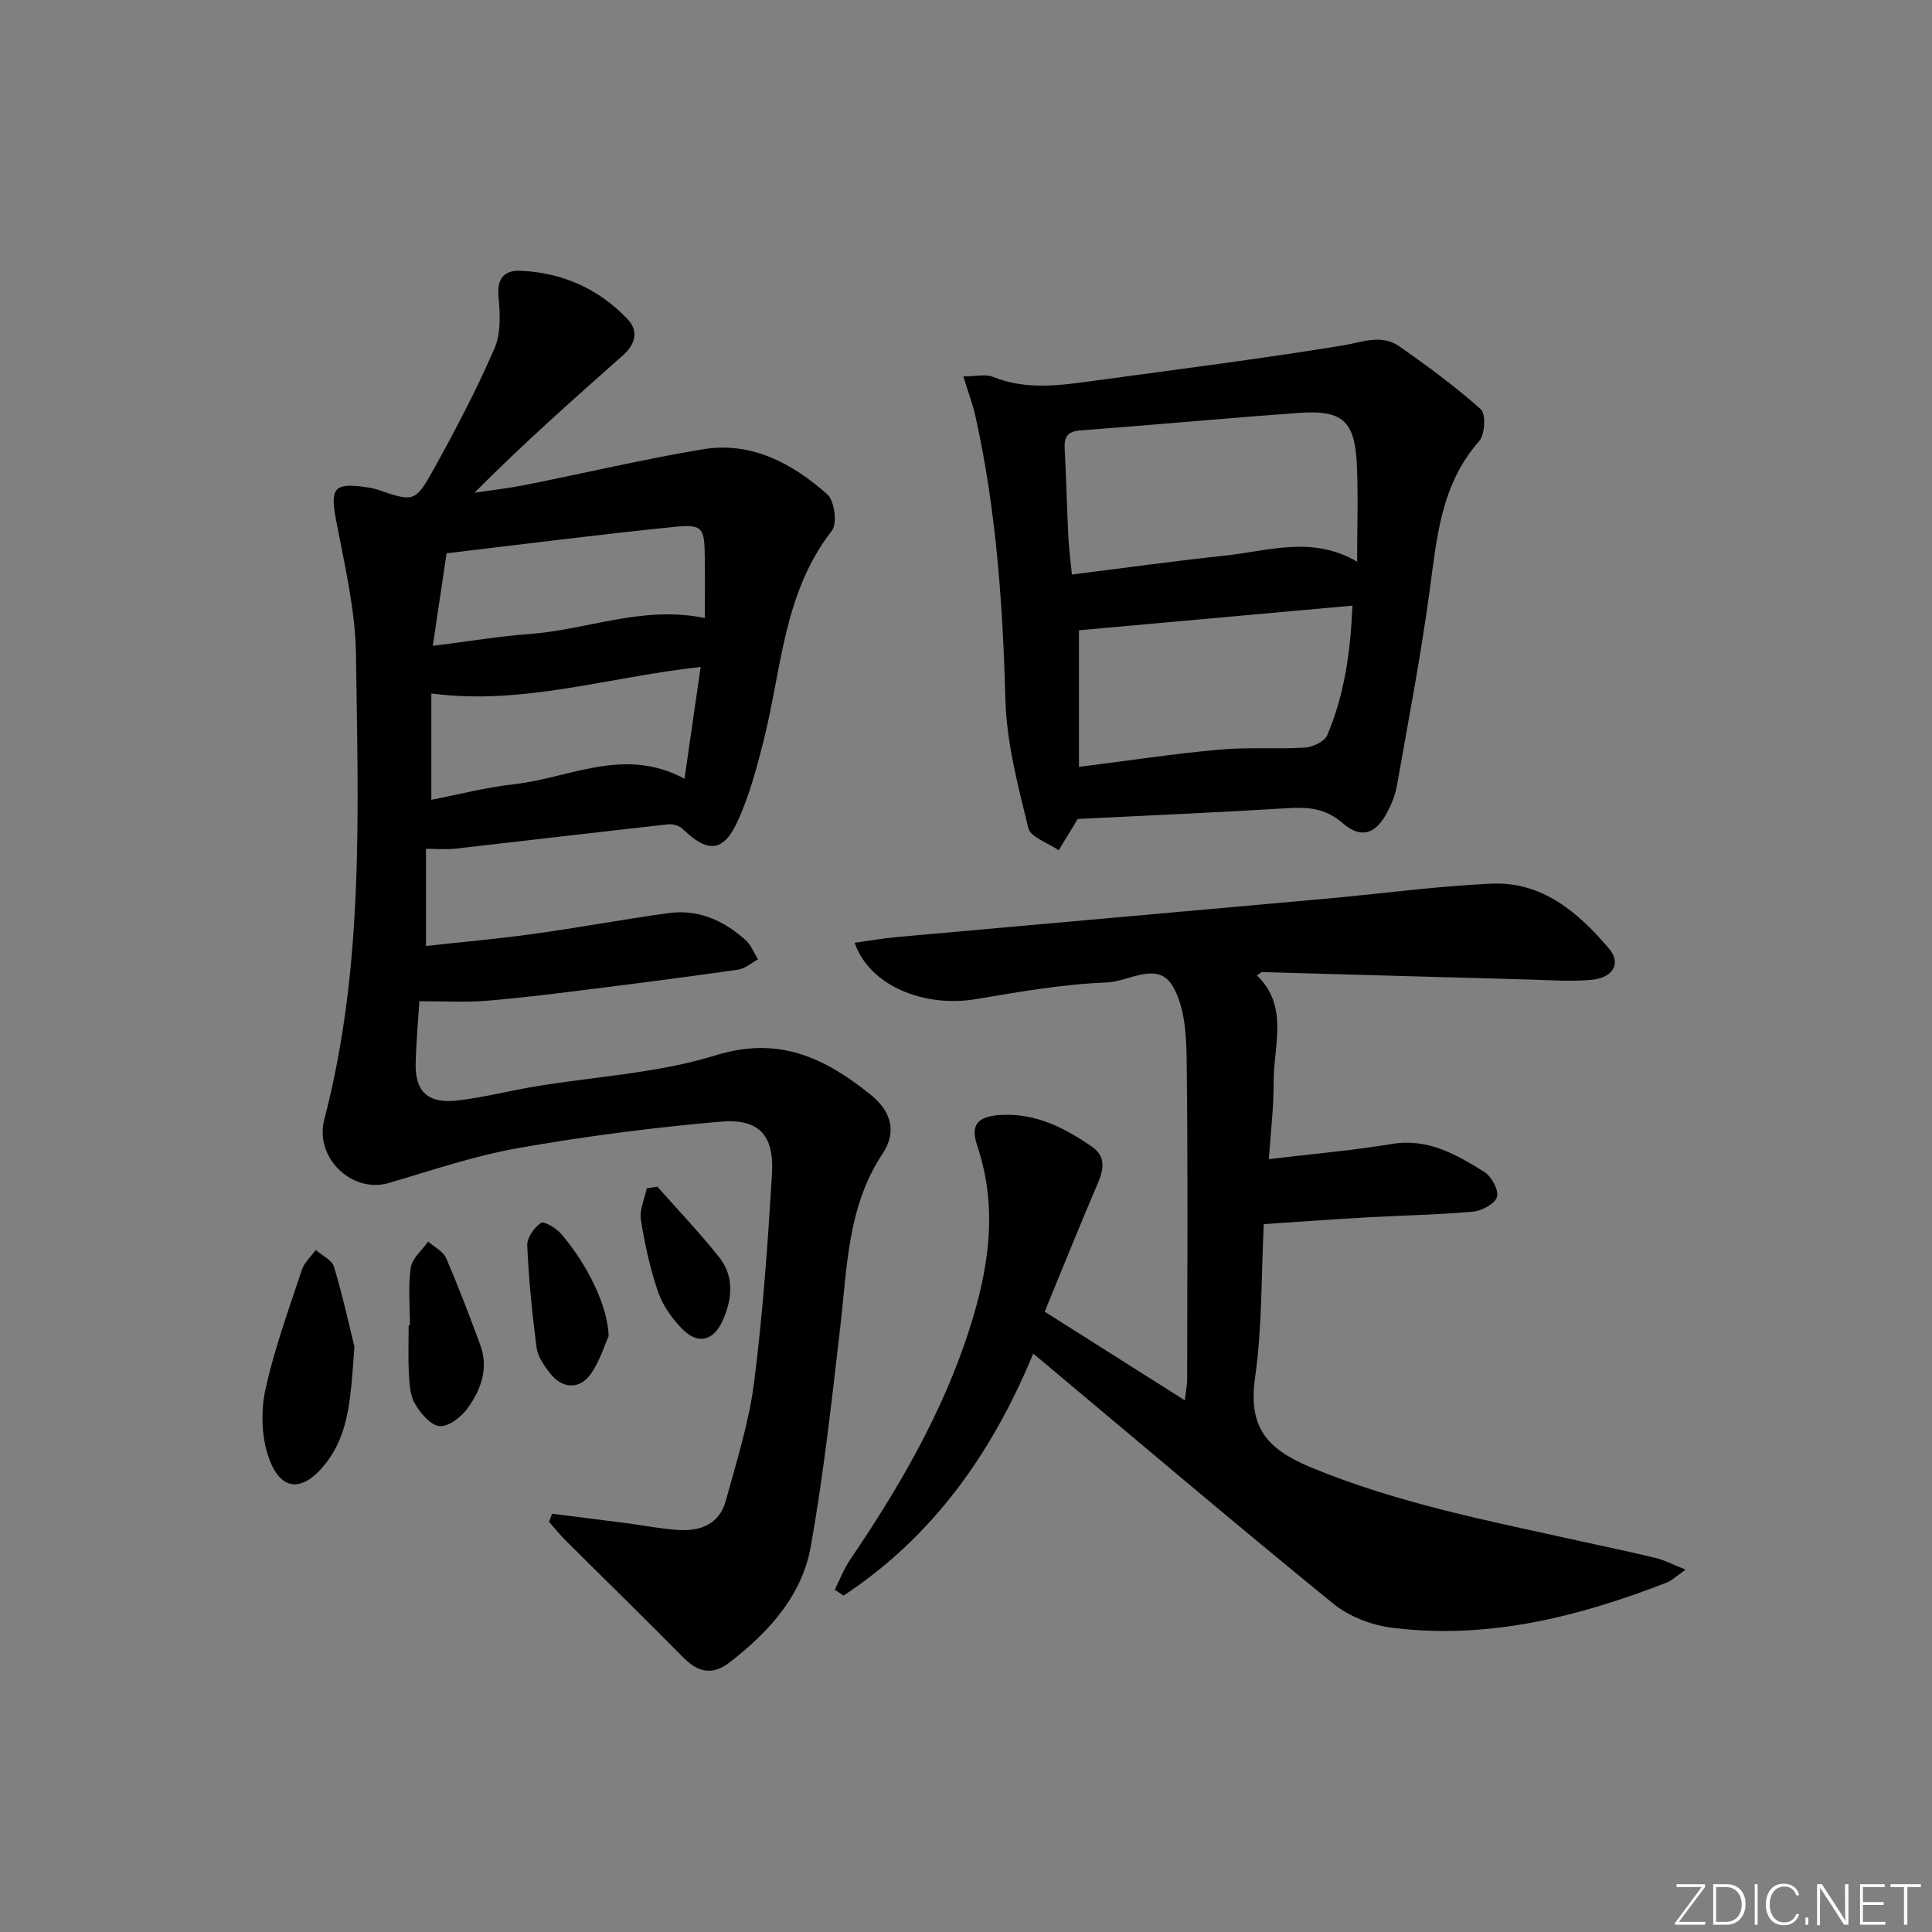 <svg enable-background="new 0 0 400 400" viewBox="0 0 400 400" xmlns="http://www.w3.org/2000/svg"><rect x="0" y="0" width="400" height="400" fill="#808080" stroke="none"/><g fill="#fafbfc"><path d="m346.9 398 5.4-7.3h-5.2v-.6h5.9v.6l-5.4 7.2h5.5l-.1.6h-6.2v-.5z"/><path d="m354.7 390.1h2.8c2.3 0 3.9 1.6 3.9 4.1s-1.6 4.3-3.9 4.3h-2.8zm.6 7.8h2c2.2 0 3.3-1.6 3.3-3.6 0-1.8-1-3.6-3.3-3.6h-2z"/><path d="m363.9 390.1v8.4h-.6v-8.4z"/><path d="m372.5 396.3c-.4 1.3-1.4 2.3-3.2 2.3-2.4 0-3.7-1.9-3.7-4.3 0-2.3 1.2-4.3 3.7-4.3 1.8 0 2.9 1 3.2 2.4h-.6c-.4-1.1-1.1-1.8-2.5-1.8-2.1 0-3 1.9-3 3.7s.9 3.7 3 3.7c1.4 0 2.1-.7 2.5-1.7z"/><path d="m373.8 398.5v-1.5h.6v1.5z"/><path d="m376.2 398.5v-8.4h1c1.3 2 4.4 6.7 4.9 7.6-.1-1.2-.1-2.4-.1-3.8v-3.8h.7v8.4h-.9c-1.2-1.9-4.4-6.8-5-7.7.1 1.1 0 2.3 0 3.9v3.9h-.6z"/><path d="m390 394.4h-4.3v3.5h4.7l-.1.6h-5.2v-8.4h5.1v.6h-4.5v3.1h4.3z"/><path d="m394.2 390.7h-2.8v-.6h6.3v.6h-2.8v7.8h-.7z"/></g><path d="m86.83 207.29c-.22 3.54-.65 8.17-.77 12.8-.16 5.94 2.56 8.48 8.73 7.75 5.42-.65 10.75-2.02 16.14-2.92 12.43-2.07 25.28-2.72 37.2-6.42 13.1-4.07 22.62.52 32.03 8.06 4.36 3.49 5.59 7.76 2.57 12.3-7.21 10.85-7.31 23.21-8.71 35.4-1.76 15.32-3.46 30.67-6.14 45.85-1.81 10.24-8.67 17.76-16.79 24.05-3.59 2.78-6.55 2.11-9.62-1-8.04-8.15-16.25-16.14-24.36-24.22-1.22-1.21-2.29-2.57-3.43-3.86l.63-1.68c5.1.65 10.21 1.28 15.31 1.94 3.62.47 7.21 1.2 10.84 1.43 4.53.29 8.47-1.22 9.78-5.98 2.23-8.11 4.82-16.24 5.88-24.54 1.83-14.33 2.84-28.77 3.71-43.2.48-8.03-2.67-11.51-10.68-10.82-14.03 1.22-28.06 3.03-41.93 5.48-9.07 1.6-17.9 4.63-26.77 7.23-7.47 2.19-15.41-5.14-13.3-13.21 8.28-31.69 6.98-64.02 6.55-96.24-.13-9.37-2.42-18.74-4.16-28.04-1.18-6.31-.36-7.53 6.03-6.62.82.12 1.65.23 2.43.49 7.69 2.62 7.94 2.78 11.88-4.33 4.5-8.11 8.81-16.36 12.5-24.86 1.35-3.11 1.17-7.14.83-10.66-.38-3.87 1.26-5.56 4.59-5.41 8.64.39 16.16 3.71 22.13 10.02 2.41 2.54 1.51 5.29-.91 7.44-10.31 9.17-20.66 18.28-30.79 28.5 3.55-.54 7.12-.94 10.64-1.64 12.2-2.43 24.32-5.3 36.58-7.35 10.1-1.68 18.58 2.88 25.85 9.33 1.48 1.31 2.09 6.03.94 7.5-10.08 12.91-10.41 28.8-14.18 43.64-1.38 5.44-2.86 10.95-5.12 16.06-3.05 6.93-6.29 7.22-11.65 2.02-.68-.66-2.03-1.02-3-.91-14.69 1.63-29.36 3.38-44.05 5.04-1.76.2-3.55.03-6.04.03v20.11c7.18-.79 14.7-1.45 22.17-2.48 9.36-1.3 18.66-3.03 28.02-4.32 6.17-.85 11.46 1.52 15.97 5.58 1.14 1.02 1.74 2.65 2.58 3.99-1.38.74-2.7 1.93-4.15 2.14-10.85 1.55-21.72 2.95-32.6 4.3-6.59.82-13.2 1.65-19.82 2.16-4.18.33-8.42.07-13.54.07zm2.47-41.7c5.89-1.14 11.38-2.59 16.96-3.2 11.59-1.26 22.92-7.94 35.46-1.16 1.17-8.09 2.24-15.5 3.34-23.14-19.11 2.07-36.86 7.99-55.76 5.49zm.31-31.88c7.49-.93 13.72-1.98 19.99-2.44 11.94-.86 23.46-5.98 36.33-3.31 0-4.24.04-8.37-.01-12.5-.07-6.27-.39-6.97-6.44-6.36-15.64 1.58-31.24 3.59-47.02 5.45-.92 6.21-1.84 12.35-2.85 19.16z" fill="#010000"/><path d="m262.7 239.99c9.06-1.09 17.33-1.79 25.5-3.15 7.46-1.24 13.3 2.2 19.08 5.77 1.5.93 3.03 3.72 2.66 5.18-.35 1.39-3.1 2.9-4.92 3.06-7.28.66-14.61.78-21.92 1.19-6.96.39-13.9.9-21.45 1.4-.53 10.59-.31 21.29-1.8 31.75-1.47 10.32 2.39 14.84 11.82 18.72 17.7 7.29 36.19 10.9 54.65 14.98 5.5 1.22 11.03 2.35 16.5 3.68 1.82.44 3.53 1.36 6.17 2.41-1.89 1.31-2.82 2.25-3.95 2.69-18.28 7.1-37.04 11.82-56.82 9.34-4.23-.53-8.89-2.31-12.16-4.97-19.87-16.17-39.41-32.76-59.05-49.21-.87-.73-1.75-1.46-3.09-2.58-8.55 20.68-20.84 37.95-39.27 50.1-.61-.41-1.21-.81-1.82-1.22 1.05-2.09 1.89-4.32 3.19-6.23 10.11-14.9 19.11-30.34 24.67-47.64 4.05-12.61 5.98-25.14 1.62-38.1-1.45-4.33.13-6.04 4.84-6.32 7.22-.43 13.25 2.65 18.93 6.57 2.86 1.97 2.49 4.6 1.23 7.53-3.73 8.69-7.25 17.47-11.02 26.63 9.7 6.14 19.04 12.04 29.01 18.35.23-1.96.49-3.16.49-4.36.02-22.16.18-44.32-.11-66.47-.07-5.05-.45-10.8-2.89-14.93-3.13-5.29-9.1-.92-13.63-.75-9.08.34-18.14 1.94-27.13 3.45-10.65 1.79-22.03-2.73-25.08-11.67 2.98-.41 5.82-.92 8.69-1.18 29.61-2.67 59.23-5.27 88.85-7.94 11.41-1.03 22.79-2.59 34.22-3.12 10.57-.49 18.04 5.93 24.43 13.46 2.52 2.97.92 5.98-3.48 6.43-4.11.42-8.31.1-12.47-.02-18.62-.5-37.23-1.05-55.85-1.56-.25-.01-.5.3-1.09.69 6.66 6.47 3.41 14.55 3.44 22.1.04 5.11-.6 10.21-.99 15.94z" fill="#010000"/><path d="m199.45 77.93c2.6 0 4.59-.53 6.13.09 6.97 2.82 14 1.76 21.04.8 17.1-2.34 34.24-4.5 51.27-7.28 4.14-.67 8.1-2.46 11.87.19 5.8 4.08 11.56 8.29 16.83 13.01 1.08.97.85 5.24-.35 6.6-7.95 9-8.76 20.05-10.27 31.13-1.83 13.45-4.39 26.8-6.75 40.18-.34 1.92-1.11 3.84-2.03 5.57-2.39 4.51-5.42 5.51-9.24 2.18-3.55-3.09-7.17-3.34-11.45-3.07-14.41.89-28.84 1.5-43.4 2.23-.16.27-.39.71-.65 1.13-1.08 1.78-2.17 3.56-3.26 5.34-2.18-1.51-5.81-2.67-6.29-4.6-2.15-8.78-4.51-17.75-4.75-26.7-.53-19.66-1.9-39.15-6.16-58.38-.55-2.54-1.49-4.99-2.54-8.42zm81.53 38.36c0-7.09.23-13.52-.05-19.93-.4-9.23-2.94-11.53-12.04-10.87-15.07 1.09-30.12 2.49-45.19 3.62-2.68.2-3.4 1.34-3.27 3.79.32 6.14.47 12.29.77 18.43.12 2.39.45 4.77.73 7.62 11.02-1.38 21.35-2.83 31.72-3.92 8.97-.96 18.04-4.19 27.33 1.26zm-57.59 42.48c10.34-1.3 19.67-2.72 29.05-3.57 5.87-.54 11.83-.05 17.72-.42 1.64-.1 4.08-1.25 4.63-2.56 3.57-8.4 4.82-17.31 5.22-26.83-19.39 1.75-38.16 3.44-56.62 5.1z" fill="#010000"/><path d="m73.38 278.82c-.77 10.28-.99 17.79-5.9 24.1-4.8 6.17-9.46 5.94-11.92-1.37-1.44-4.27-1.57-9.52-.59-13.95 1.84-8.37 4.82-16.51 7.52-24.68.5-1.52 1.9-2.76 2.88-4.12 1.3 1.14 3.36 2.06 3.78 3.47 1.88 6.3 3.29 12.74 4.23 16.55z" fill="#010000"/><path d="m84.87 274.4c0-3.99-.4-8.03.17-11.94.28-1.93 2.34-3.61 3.6-5.4 1.27 1.12 3.11 2 3.72 3.42 2.56 5.9 4.84 11.92 7.07 17.96 1.79 4.85.15 9.3-2.63 13.14-1.3 1.8-3.95 3.85-5.8 3.68-1.86-.16-3.94-2.67-5.09-4.63-1.02-1.73-1.13-4.13-1.25-6.25-.19-3.32-.05-6.65-.05-9.98z" fill="#010000"/><path d="m126.01 276.62c-.81 1.8-1.77 5.03-3.58 7.69-2.36 3.47-6.05 3.3-8.63-.08-1.18-1.55-2.47-3.38-2.71-5.21-.91-7.03-1.62-14.11-1.93-21.19-.07-1.58 1.44-3.69 2.85-4.65.62-.42 3.17 1.11 4.19 2.3 5.53 6.45 9.67 15.08 9.81 21.14z" fill="#010000"/><path d="m136.1 245.69c4.27 4.83 8.73 9.51 12.75 14.54 3.23 4.05 2.77 8.74.75 13.23-1.86 4.13-5.07 4.97-8.23 1.8-2.16-2.16-4.12-4.9-5.11-7.75-1.67-4.83-2.77-9.92-3.57-14.98-.32-2.05.76-4.33 1.21-6.5.73-.12 1.47-.23 2.2-.34z" fill="#010000"/></svg>
